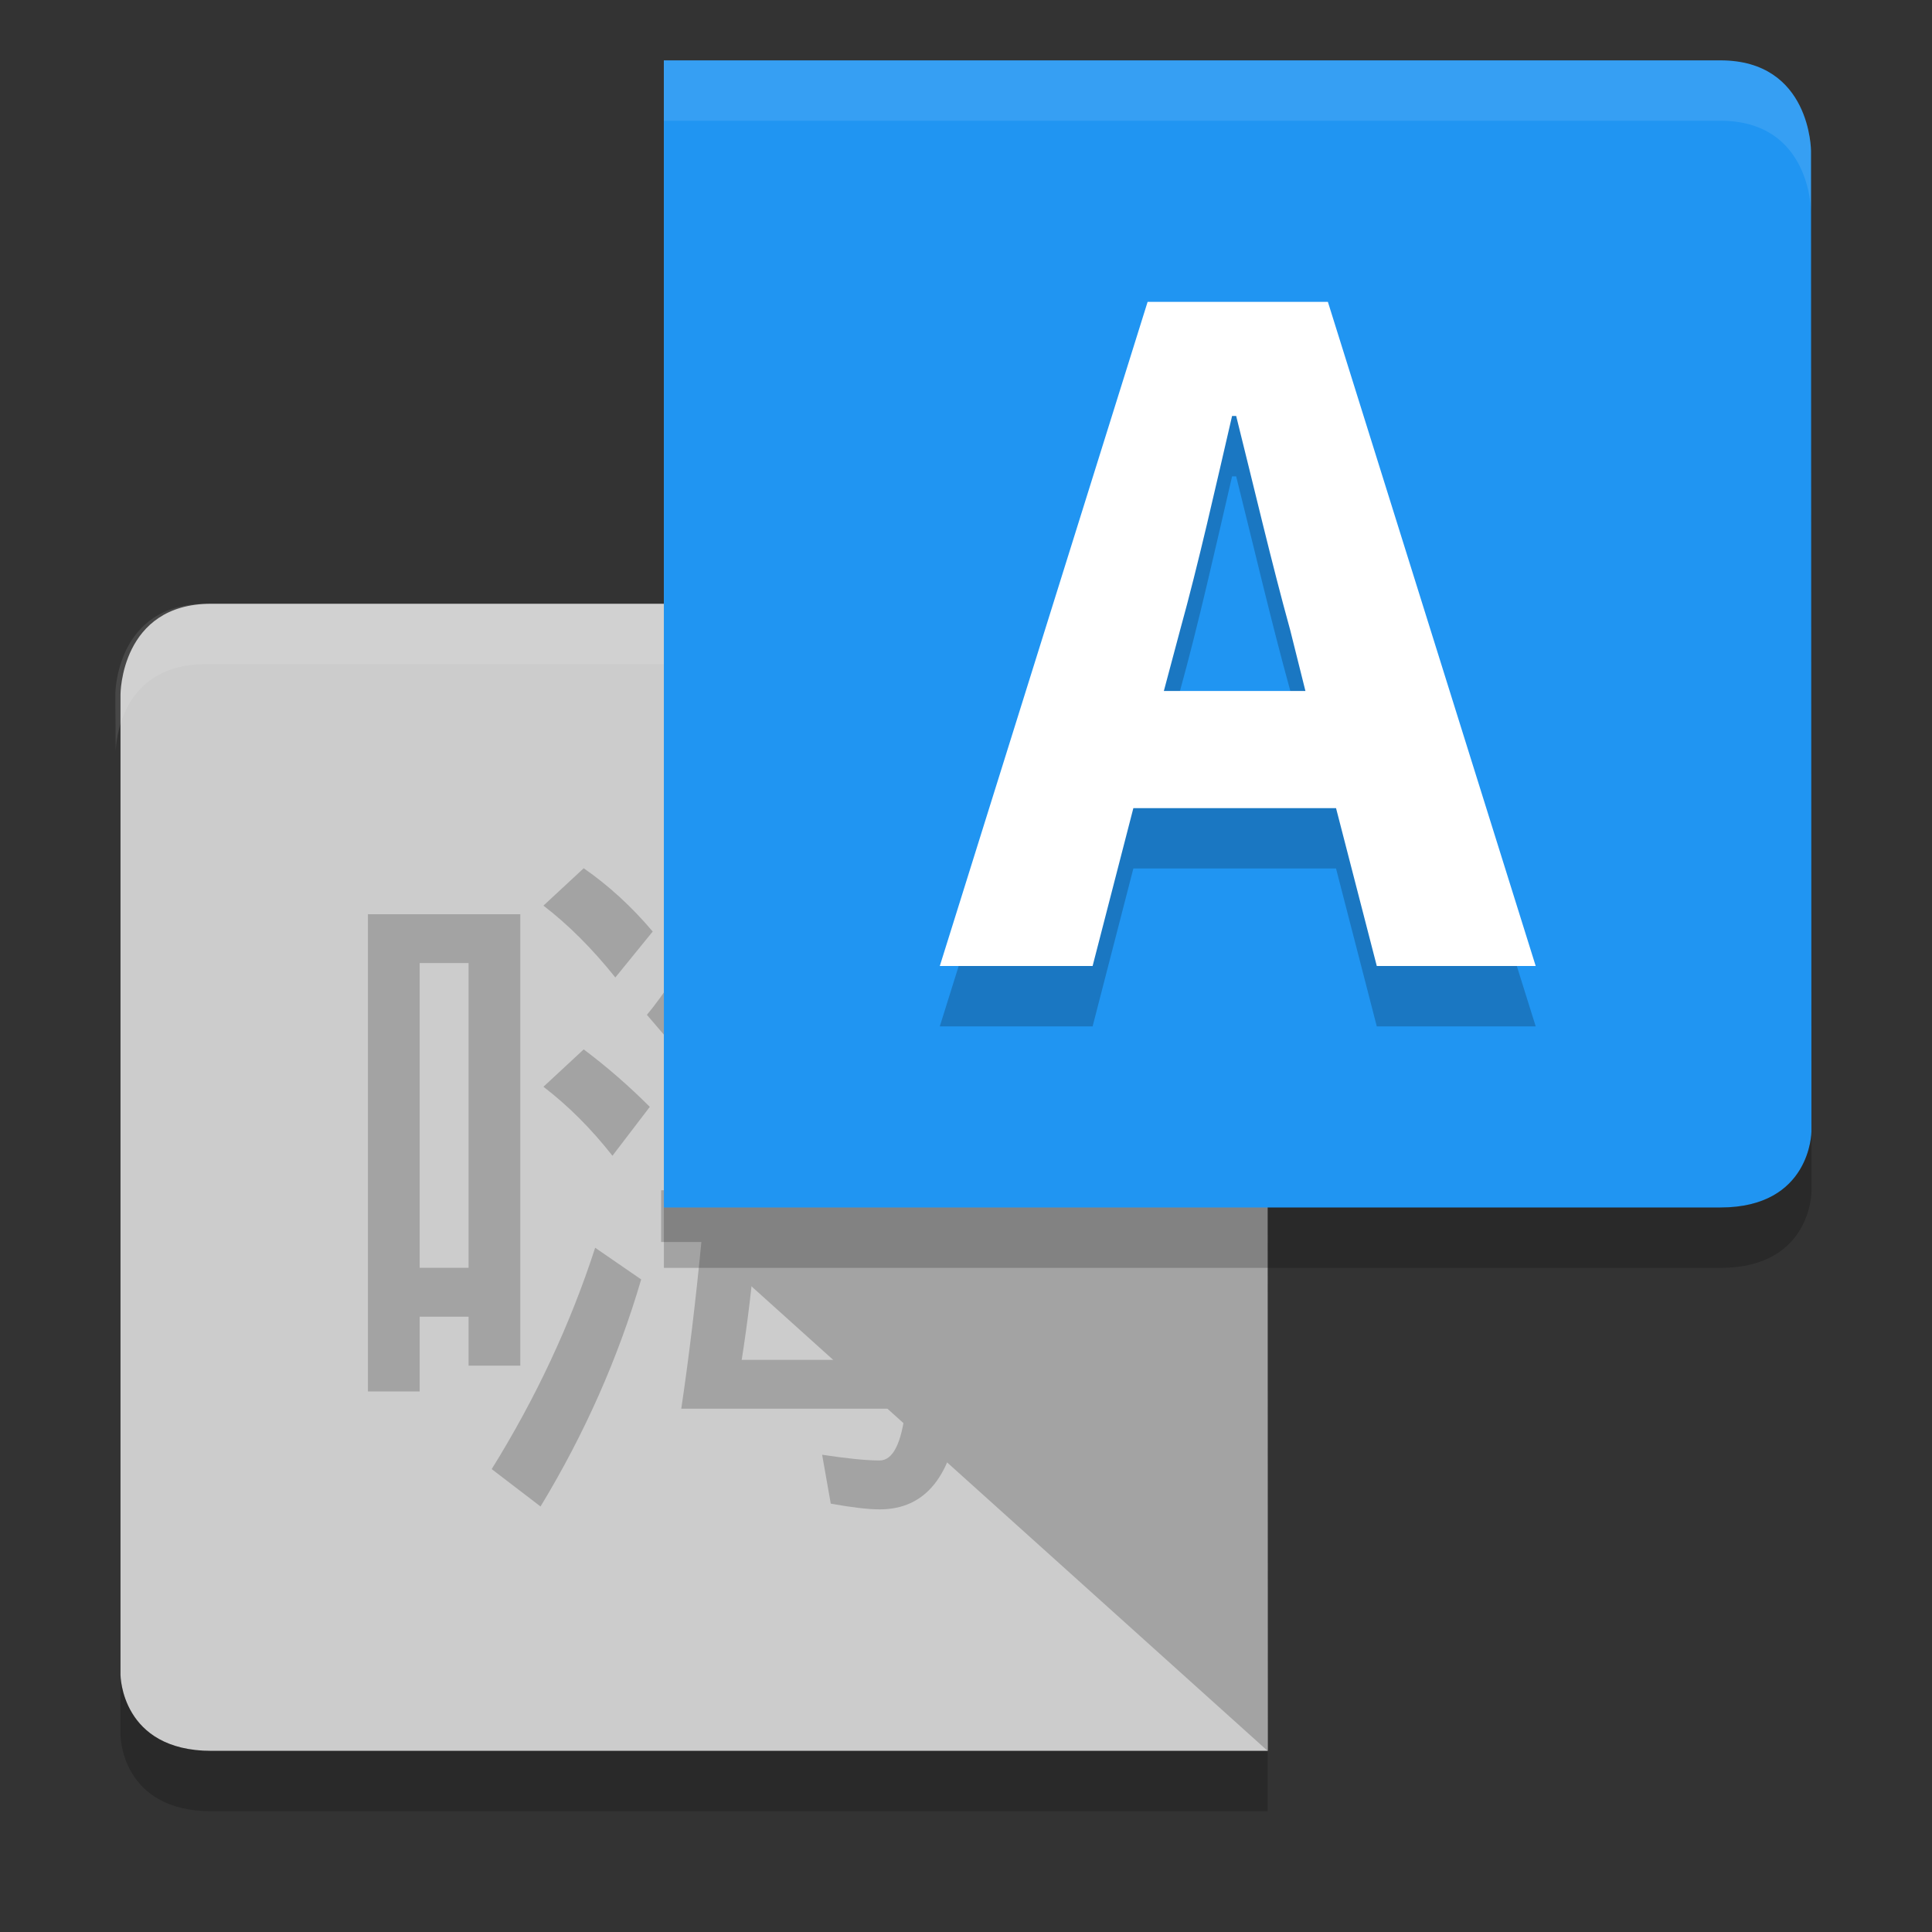 <svg xmlns="http://www.w3.org/2000/svg" width="32" height="32" version="1">
 <rect width="100%" height="100%" fill="#333333" stroke="none"/>
 <path fill="#ccc" d="m20.989 10 0.007 19h-17.493c-1.5 0-1.507-1.256-1.507-1.256v-16.244s0-1.5 1.5-1.5z"/>
 <path fill="#fff" opacity=".1" d="m3.41 10c-1.5 0-1.5 1.5-1.5 1.5l0.006 0.949c0.004-0.145 0.075-1.449 1.494-1.449h17.586v-1z"/>
 <path opacity=".2" d="m9.668 14.381c0.413 0.286 0.794 0.635 1.143 1.048l-0.619 0.761c-0.381-0.476-0.778-0.873-1.191-1.19l0.667-0.619m0 3c0.381 0.286 0.746 0.603 1.095 0.952l-0.619 0.81c-0.349-0.445-0.73-0.826-1.143-1.143l0.667-0.619m0.19 3.286 0.762 0.524c-0.381 1.301-0.936 2.555-1.667 3.761l-0.809-0.619c0.73-1.175 1.302-2.397 1.714-3.667m2.238-6.666 0.905 0.19c-0.064 0.317-0.159 0.619-0.286 0.905h3.714v0.857h-4.095l-0.429 0.714c-0.127 0.254-0.333 0.524-0.619 0.81l-0.571-0.667c0.603-0.73 1.063-1.667 1.381-2.809m-0.238 2.952h4.381c-0 0.984-0.016 1.905-0.048 2.762h0.619v0.857h-0.667c-0.064 0.667-0.111 1.317-0.143 1.952h0.714v0.81h-0.81c-0.127 1.111-0.572 1.667-1.334 1.667-0.19 0-0.46-0.032-0.81-0.095l-0.143-0.81c0.413 0.063 0.73 0.095 0.952 0.095s0.365-0.286 0.429-0.857h-3.714c0.127-0.857 0.238-1.778 0.333-2.762h-0.667v-0.857h0.762c0.064-0.889 0.111-1.81 0.143-2.762m0.714 2.762h2.714c0.032-0.667 0.048-1.317 0.048-1.952h-2.619c-0.032 0.698-0.079 1.349-0.143 1.952m1.192-1.714c0.349 0.222 0.667 0.476 0.952 0.762l-0.571 0.714c-0.286-0.317-0.603-0.603-0.952-0.857l0.571-0.619m1.333 4.524c0.064-0.667 0.111-1.317 0.143-1.952h-2.714c-0.064 0.698-0.143 1.349-0.238 1.952h2.809m-1.476-1.714c0.381 0.222 0.73 0.476 1.048 0.762l-0.619 0.714c-0.317-0.349-0.651-0.651-1-0.905l0.571-0.571m-5-5.667v7.476h-0.857v-0.81h-0.81v1.238h-0.857v-7.905h2.524m-1.667 5.857h0.81v-5.048h-0.81v5.048"/>
 <path opacity=".2" d="m1.996 27.744v1s0.008 1.256 1.508 1.256h17.492v-1h-17.492c-1.5 0-1.508-1.256-1.508-1.256z"/>
 <path fill="#a3a3a3" d="m20.996 10-10-9v19l10 9z"/>
 <path fill="#2095f2" d="m10.996 1v19h17.5c1.5 0 1.507-1.256 1.507-1.256l-0.007-16.244s0-1.5-1.5-1.5z"/>
 <path opacity=".2" d="m19.277 12.445 0.27-1.012c0.304-1.097 0.59-2.379 0.86-3.543h0.068c0.287 1.147 0.59 2.446 0.894 3.543l0.253 1.012h-2.345m3.527 4.555h2.632l-3.442-11h-2.986l-3.442 11h2.531l0.675-2.615h3.357l0.675 2.615"/>
 <path fill="#fff" d="m19.277 11.445 0.27-1.012c0.304-1.097 0.59-2.379 0.86-3.543h0.068c0.287 1.147 0.59 2.446 0.894 3.543l0.253 1.012h-2.345m3.527 4.555h2.632l-3.442-11h-2.986l-3.442 11h2.531l0.675-2.615h3.357l0.675 2.615"/>
 <path fill="#fff" opacity=".1" d="m10.996 1v1h17.5c1.5 0 1.5 1.5 1.5 1.5v-1s0-1.5-1.5-1.5h-17.5z"/>
 <path opacity=".2" d="m30.004 18.748c0 0.012-0.015 1.252-1.508 1.252h-17.5v1h17.5c1.5 0 1.508-1.256 1.508-1.256v-0.996z"/>
</svg>
